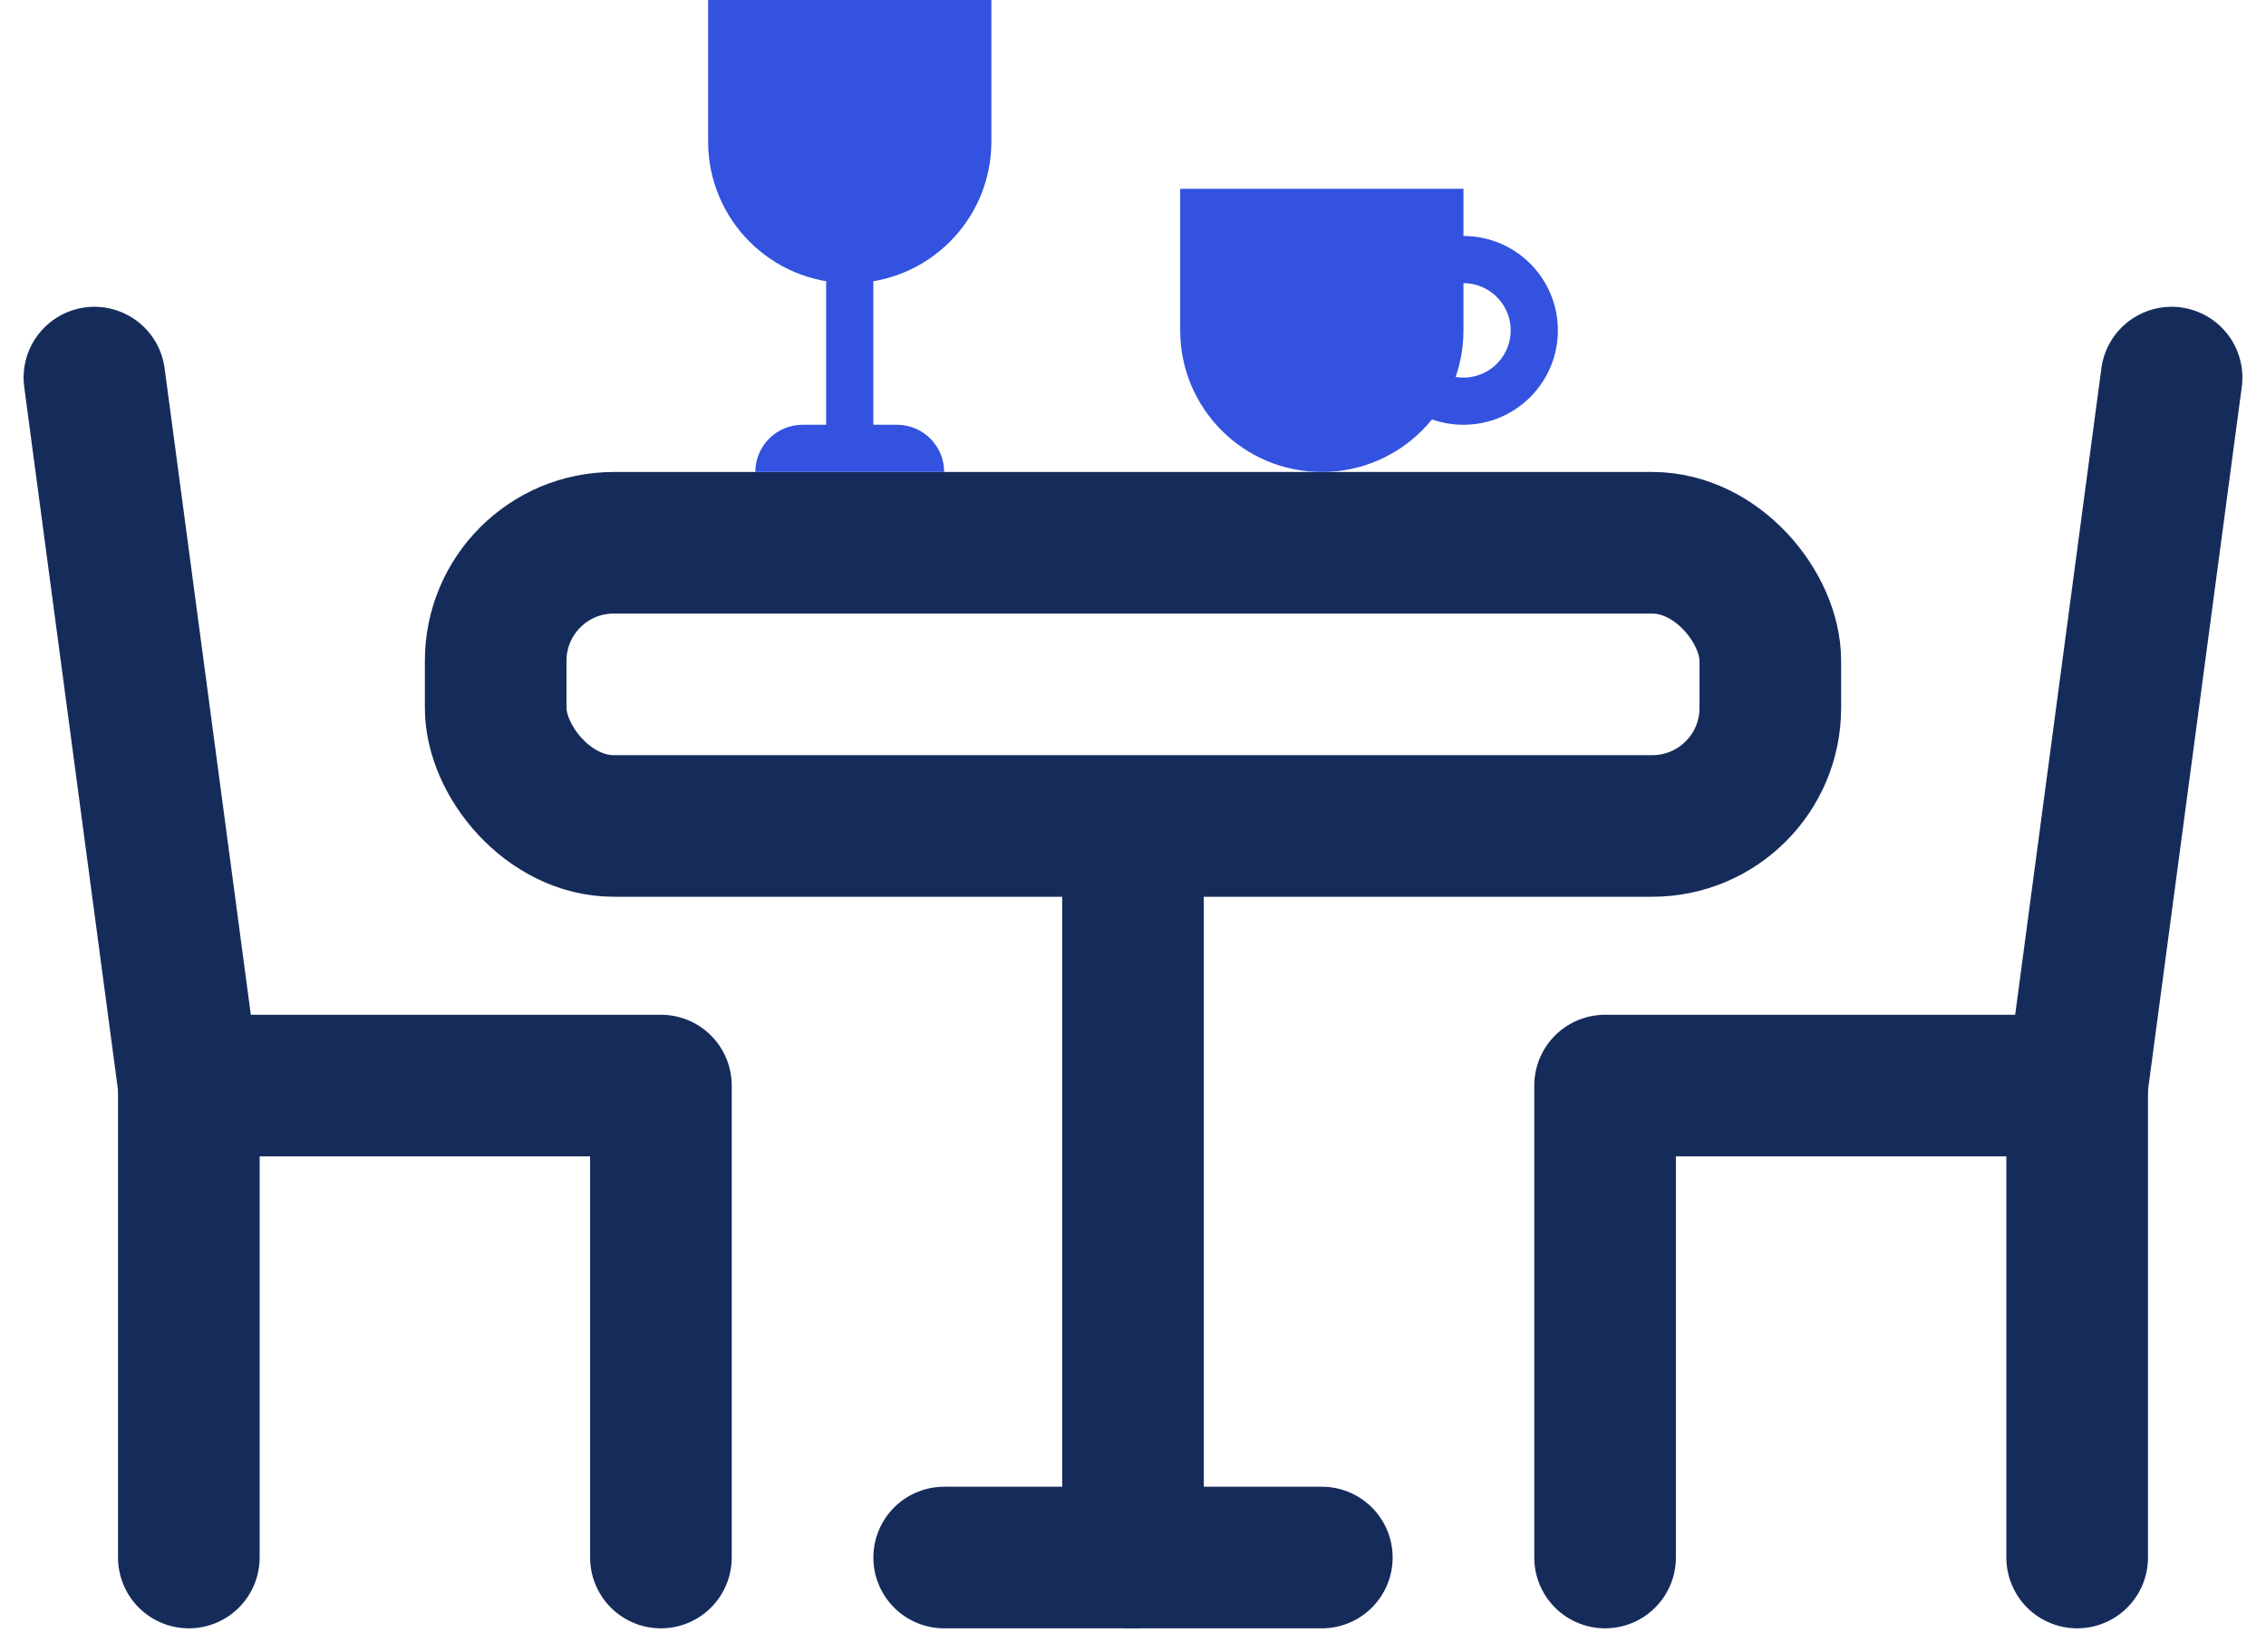 <svg width="48" height="35" viewBox="0 0 48 35" fill="none" xmlns="http://www.w3.org/2000/svg">
<path d="M44 33V23H34V33" stroke="#152C5B" stroke-width="3" stroke-linecap="round" stroke-linejoin="round"/>
<path d="M44 23L45 15.5L46 8" stroke="#152C5B" stroke-width="3" stroke-linecap="round" stroke-linejoin="round"/>
<path d="M4 33V23H14V33" stroke="#152C5B" stroke-width="3" stroke-linecap="round" stroke-linejoin="round"/>
<path d="M4 23L3 15.5L2 8" stroke="#152C5B" stroke-width="3" stroke-linecap="round" stroke-linejoin="round"/>
<rect x="10.5" y="11.5" width="27" height="6" rx="2.5" stroke="#152C5B" stroke-width="3"/>
<path d="M24 33V18" stroke="#152C5B" stroke-width="3" stroke-linecap="round" stroke-linejoin="round"/>
<path d="M20 33H28" stroke="#152C5B" stroke-width="3" stroke-linecap="round" stroke-linejoin="round"/>
<path d="M25 4H31V7C31 8.657 29.657 10 28 10C26.343 10 25 8.657 25 7V4Z" fill="#3252DF"/>
<circle cx="31" cy="7" r="1.5" stroke="#3252DF"/>
<path d="M15 0H21V3C21 4.657 19.657 6 18 6C16.343 6 15 4.657 15 3V0Z" fill="#3252DF"/>
<path d="M16 10C16 9.448 16.448 9 17 9H19C19.552 9 20 9.448 20 10H16Z" fill="#3252DF"/>
<path d="M18 6V9" stroke="#3252DF" stroke-linecap="round" stroke-linejoin="round"/>
</svg>
